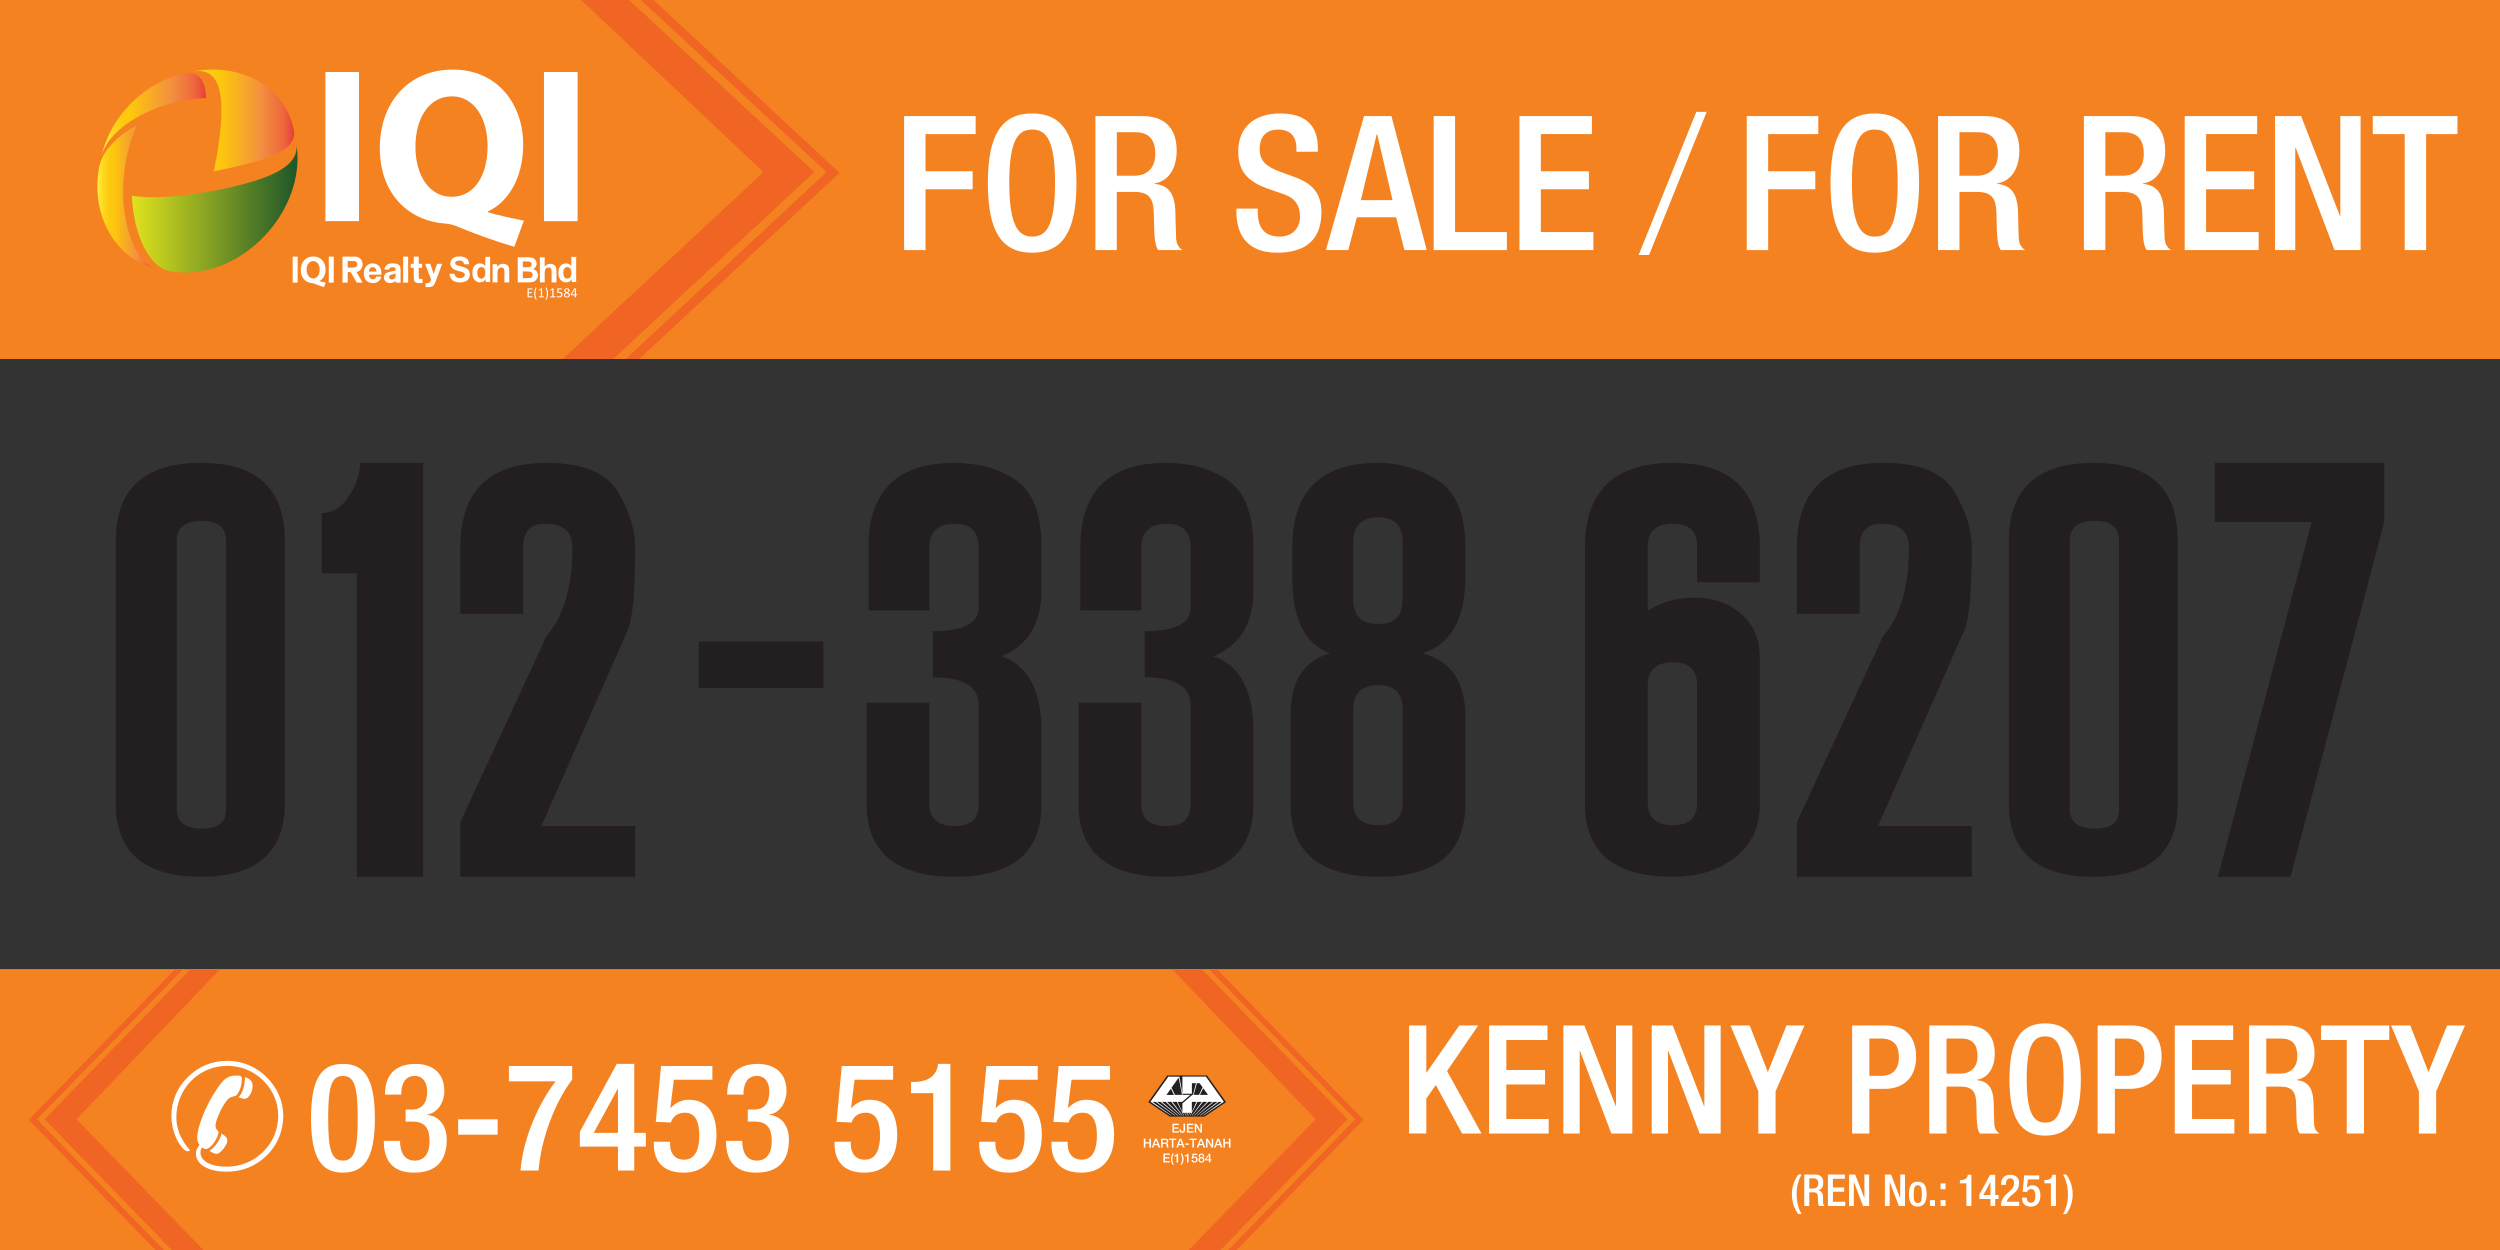 <?xml version="1.0" encoding="UTF-8"?>
<svg id="Layer_1" xmlns="http://www.w3.org/2000/svg" xmlns:xlink="http://www.w3.org/1999/xlink" viewBox="0 0 6912 3456">
  <rect x="0" y="0" width="6912" height="3456" fill="#333333" stroke="none"/>
  <defs>
    <style>
      .cls-1 {
        fill: #f06424;
      }

      .cls-2, .cls-3 {
        fill: #231f20;
      }

      .cls-4 {
        fill: url(#Orange_Yellow-3);
      }

      .cls-5, .cls-6 {
        fill: #fff;
      }

      .cls-6, .cls-3 {
        fill-rule: evenodd;
      }

      .cls-7, .cls-8 {
        fill: none;
      }

      .cls-9 {
        clip-path: url(#clippath-1);
      }

      .cls-10 {
        fill: #f58220;
      }

      .cls-11 {
        fill: url(#Orange_Yellow-2);
      }

      .cls-8 {
        stroke: #2aade3;
        stroke-miterlimit: 2.61;
        stroke-width: .02px;
      }

      .cls-12 {
        fill: url(#linear-gradient);
      }

      .cls-13 {
        clip-path: url(#clippath);
      }

      .cls-14 {
        fill: url(#Orange_Yellow);
      }
    </style>
    <clipPath id="clippath">
      <rect class="cls-7" x="79.61" y="2681.06" width="3887.03" height="810.38"/>
    </clipPath>
    <linearGradient id="Orange_Yellow" data-name="Orange, Yellow" x1="533.51" y1="332.95" x2="813.37" y2="332.95" gradientUnits="userSpaceOnUse">
      <stop offset="0" stop-color="#fff33b"/>
      <stop offset=".04" stop-color="#fee62d"/>
      <stop offset=".12" stop-color="#fdd51b"/>
      <stop offset=".2" stop-color="#fdca0f"/>
      <stop offset=".28" stop-color="#fdc70c"/>
      <stop offset=".67" stop-color="#f3903f"/>
      <stop offset=".89" stop-color="#ed683c"/>
      <stop offset="1" stop-color="#e93e3a"/>
    </linearGradient>
    <linearGradient id="Orange_Yellow-2" data-name="Orange, Yellow" x1="279.66" y1="318.33" x2="569.68" y2="318.33" xlink:href="#Orange_Yellow"/>
    <linearGradient id="Orange_Yellow-3" data-name="Orange, Yellow" x1="269.2" y1="543.81" x2="432.12" y2="543.81" xlink:href="#Orange_Yellow"/>
    <linearGradient id="linear-gradient" x1="364.59" y1="575.62" x2="822.48" y2="575.62" gradientUnits="userSpaceOnUse">
      <stop offset="0" stop-color="#e0e31c"/>
      <stop offset="1" stop-color="#1e562a"/>
    </linearGradient>
    <clipPath id="clippath-1">
      <rect class="cls-7" x="1375.75" y="-40.23" width="1035.96" height="1032.7"/>
    </clipPath>
  </defs>
  <g>
    <g>
      <path class="cls-2" d="M320.1,2220.65v-723.88c0-144.72,78.45-217.08,235.39-217.08s232.02,72.36,232.02,217.08v723.88c0,135.68-77.62,203.5-232.87,203.5s-234.54-67.83-234.54-203.5ZM624.93,2238.21v-743.04c0-36.69-22.31-55.06-66.9-55.06s-69.42,18.37-69.42,55.06v741.44c0,36.18,23.14,54.27,69.42,54.27s66.9-17.56,66.9-52.67Z"/>
      <path class="cls-2" d="M1170.15,2424.15h-183.74v-838.79h-96.52v-166.81c29.34,0,54.31-15.69,74.92-47.08,20.61-31.39,30.92-62,30.92-91.79h174.42v1144.47Z"/>
      <path class="cls-2" d="M1756.05,2424.15h-483.49v-150.83l237.93-513.97c47.96-55.34,71.97-137.27,71.97-245.81,0-43.63-25.13-65.44-75.36-65.44-40.65,0-60.97,21.81-60.97,65.44v183.56h-173.57v-183.56c0-155.89,79.87-233.85,239.63-233.85,98.77,0,164.11,26.74,196.02,80.22,31.88,53.48,47.85,104.68,47.85,153.63,0,121.84-6.78,197.93-20.32,228.26l-238.8,541.9h259.12v140.47Z"/>
      <path class="cls-2" d="M2396.06,1942.91h173.57v280.12c0,40.44,23.14,60.65,69.44,60.65s66.88-20.22,66.88-60.65v-273.74c0-51.08-42.35-76.62-127.01-76.62v-127.69c84.66,0,127.01-21.81,127.01-65.44v-166c0-43.63-22.31-65.44-66.88-65.44s-69.44,21.81-69.44,65.44v173.99h-168.49v-173.99c0-155.89,79.3-233.85,237.93-233.85,66.03,0,122.63,15.96,169.77,47.89,47.14,31.92,70.71,93.92,70.71,185.97v119.72c0,89.92-36.69,150.3-110.08,181.16,73.39,25.54,110.08,94.98,110.08,208.31v200.31c0,134.08-80.16,201.12-240.47,201.12s-243.02-67.04-243.02-201.12v-280.12Z"/>
      <path class="cls-2" d="M2981.93,1942.91h173.57v280.12c0,40.44,23.14,60.65,69.44,60.65s66.88-20.22,66.88-60.65v-273.74c0-51.08-42.35-76.62-127.01-76.62v-127.69c84.66,0,127.01-21.81,127.01-65.44v-166c0-43.63-22.31-65.44-66.88-65.44s-69.44,21.81-69.44,65.44v173.99h-168.49v-173.99c0-155.89,79.3-233.85,237.93-233.85,66.03,0,122.63,15.96,169.77,47.89,47.14,31.92,70.71,93.92,70.71,185.97v119.72c0,89.92-36.69,150.3-110.08,181.16,73.39,25.54,110.08,94.98,110.08,208.31v200.31c0,134.08-80.16,201.12-240.47,201.12s-243.02-67.04-243.02-201.12v-280.12Z"/>
      <path class="cls-2" d="M3677.04,1806.43c-69.44-25.54-104.15-95.5-104.15-209.89v-83c0-155.89,79.3-233.85,237.93-233.85,58.13,0,112.76,15.96,163.83,47.89,51.08,31.92,76.64,93.92,76.64,185.97v83c0,114.39-39.53,184.35-118.55,209.89,79.02,20.77,118.55,78.49,118.55,173.2v243.41c0,134.08-80.16,201.12-240.47,201.12s-243.02-67.04-243.02-201.12v-243.41c0-95.24,36.4-152.98,109.23-173.2ZM3877.71,1658.79v-162.02c0-44.14-22.31-66.23-66.88-66.23s-69.44,22.09-69.44,66.23v162.02c0,44.16,23.14,66.23,69.44,66.23s66.88-22.07,66.88-66.23ZM3877.71,2219.05v-258.58c0-44.16-22.31-66.25-66.88-66.25s-69.44,22.09-69.44,66.25v258.58c0,41.5,23.14,62.25,69.44,62.25s66.88-20.75,66.88-62.25Z"/>
    </g>
    <path class="cls-2" d="M2276.4,1902.07h-344.62v-128.48h344.62v128.48Z"/>
    <g>
      <path class="cls-2" d="M4865.6,1610.09h-173.59v-100.56c0-40.95-22.31-61.44-66.88-61.44s-69.44,20.49-69.44,61.44v179.58c36.12-24.47,79.59-36.71,130.41-36.71s93.41,14.9,127.85,44.69c34.43,29.8,51.65,70.51,51.65,122.1v403.84c0,63.34-22.88,112.68-68.6,148.05-45.72,35.39-103.02,53.07-171.88,53.07-162.02,0-243.02-67.04-243.02-201.12v-709.5c0-155.9,80.99-233.85,243.02-233.85s240.47,77.96,240.47,233.85v96.56ZM4692.01,2219.05v-325.62c0-41.5-22.31-62.25-66.88-62.25s-69.44,20.75-69.44,62.25v325.62c0,41.5,23.13,62.25,69.44,62.25s66.88-20.75,66.88-62.25Z"/>
      <path class="cls-2" d="M5451.48,2424.15h-483.49v-150.83l237.93-513.97c47.96-55.33,71.97-137.27,71.97-245.81,0-43.63-25.13-65.44-75.36-65.44-40.65,0-60.97,21.81-60.97,65.44v183.56h-173.57v-183.56c0-155.9,79.87-233.85,239.63-233.85,98.77,0,164.11,26.74,196.02,80.22,31.88,53.48,47.85,104.68,47.85,153.63,0,121.84-6.78,197.93-20.32,228.26l-238.8,541.9h259.12v140.47Z"/>
      <path class="cls-2" d="M5553.87,2220.65v-723.88c0-144.72,78.45-217.08,235.39-217.08s232.02,72.36,232.02,217.08v723.88c0,135.68-77.62,203.5-232.87,203.5s-234.54-67.83-234.54-203.5ZM5858.71,2238.2v-743.04c0-36.69-22.31-55.06-66.9-55.06s-69.42,18.37-69.42,55.06v741.44c0,36.18,23.13,54.27,69.42,54.27s66.9-17.56,66.9-52.67Z"/>
      <path class="cls-2" d="M6591.9,1443.3l-259.1,980.85h-200.69l259.12-980.85h-267.57v-163.62h468.24v163.62Z"/>
    </g>
  </g>
  <rect class="cls-10" x="-29.43" y="-40.23" width="6985.53" height="1032.7"/>
  <rect class="cls-10" x="-3.98" y="2679.43" width="6951.98" height="812.57"/>
  <g>
    <g>
      <g>
        <path class="cls-5" d="M3241.53,3106.81h17.69v3.72h-13.39v6.43h12.39v3.51h-12.39v7.19h13.63v3.72h-17.93v-24.57Z"/>
        <path class="cls-5" d="M3276.45,3123.46c0,4.27-1.03,8.5-8.09,8.5-5.2,0-7.33-3.41-7.33-7.88v-1.31h4.3v1.27c0,2.79.76,4.4,3.37,4.4,2.79,0,3.44-1.69,3.44-4.75v-16.89h4.3v16.65Z"/>
        <path class="cls-5" d="M3281.68,3106.81h17.69v3.72h-13.39v6.43h12.39v3.51h-12.39v7.19h13.63v3.72h-17.93v-24.57Z"/>
        <path class="cls-5" d="M3303.18,3106.81h4.54l11.22,18.1h.07v-18.1h4.09v24.57h-4.54l-11.18-18.06h-.1v18.06h-4.09v-24.57Z"/>
        <path class="cls-5" d="M3162.39,3148.1h4.3v9.77h11.18v-9.77h4.3v24.57h-4.3v-11.08h-11.18v11.08h-4.3v-24.57Z"/>
        <path class="cls-5" d="M3193.91,3148.1h4.58l9.46,24.57h-4.61l-2.31-6.5h-9.81l-2.31,6.5h-4.44l9.43-24.57ZM3192.4,3162.89h7.5l-3.68-10.56h-.1l-3.72,10.56Z"/>
        <path class="cls-5" d="M3210.29,3148.1h11.73c5.37,0,8.12,2.48,8.12,6.64,0,4.71-3.27,5.92-4.06,6.19v.07c1.48.21,3.65,1.31,3.65,5.2,0,2.86.41,5.47,1.34,6.47h-4.61c-.65-1.07-.65-2.41-.65-3.61,0-4.51-.93-6.5-4.89-6.5h-6.33v10.12h-4.3v-24.57ZM3214.59,3159.28h7.05c2.72,0,4.2-1.34,4.2-3.92,0-3.13-2.03-3.75-4.27-3.75h-6.98v7.67Z"/>
        <path class="cls-5" d="M3232.17,3148.1h19.89v3.72h-7.81v20.85h-4.3v-20.85h-7.78v-3.72Z"/>
        <path class="cls-5" d="M3261.48,3148.1h4.58l9.46,24.57h-4.61l-2.31-6.5h-9.81l-2.31,6.5h-4.44l9.43-24.57ZM3259.97,3162.89h7.5l-3.68-10.56h-.1l-3.72,10.56Z"/>
        <path class="cls-5" d="M3276.93,3161.45h10.01v3.72h-10.01v-3.72Z"/>
        <path class="cls-5" d="M3288.9,3148.1h19.89v3.72h-7.81v20.85h-4.3v-20.85h-7.78v-3.72Z"/>
        <path class="cls-5" d="M3318.21,3148.1h4.58l9.46,24.57h-4.61l-2.31-6.5h-9.81l-2.31,6.5h-4.44l9.43-24.57ZM3316.7,3162.89h7.5l-3.68-10.56h-.1l-3.72,10.56Z"/>
        <path class="cls-5" d="M3334.42,3148.1h4.54l11.22,18.1h.07v-18.1h4.09v24.57h-4.54l-11.18-18.06h-.1v18.06h-4.09v-24.57Z"/>
        <path class="cls-5" d="M3366,3148.1h4.58l9.46,24.57h-4.61l-2.31-6.5h-9.81l-2.31,6.5h-4.44l9.43-24.57ZM3364.49,3162.89h7.5l-3.68-10.56h-.1l-3.72,10.56Z"/>
        <path class="cls-5" d="M3382.28,3148.1h4.3v9.77h11.18v-9.77h4.3v24.57h-4.3v-11.08h-11.18v11.08h-4.3v-24.57Z"/>
        <path class="cls-5" d="M3216.63,3189.38h17.69v3.72h-13.39v6.43h12.39v3.51h-12.39v7.19h13.63v3.72h-17.93v-24.57Z"/>
        <path class="cls-5" d="M3242.33,3220.52c-2.75-4.37-4.95-9.29-4.95-15.86,0-5.54,1.82-11.05,4.95-15.86h3.2c-2.75,4.92-4.23,10.12-4.23,15.86s1.34,10.98,4.23,15.86h-3.2Z"/>
        <path class="cls-5" d="M3247.08,3193.86c3.3.03,6.43-1.1,7.02-3.99h3.2v24.09h-4.3v-17h-5.92v-3.1Z"/>
        <path class="cls-5" d="M3267.31,3188.8c2.75,4.4,4.95,9.32,4.95,15.9,0,5.54-1.82,11.04-4.95,15.83h-3.2c2.75-4.89,4.23-10.08,4.23-15.83s-1.34-10.98-4.23-15.9h3.2Z"/>
        <path class="cls-5" d="M3275.78,3193.86c3.3.03,6.43-1.1,7.02-3.99h3.2v24.09h-4.3v-17h-5.92v-3.1Z"/>
        <path class="cls-5" d="M3297.31,3189.87h12.46v3.51h-9.53l-1.24,6.12.07.07c1.07-1.17,2.82-1.82,4.44-1.82,4.78,0,7.54,3.44,7.54,8.05,0,3.85-2.41,8.64-8.33,8.64-4.65,0-8.26-2.51-8.43-7.33h3.92c.24,2.58,1.89,4.06,4.44,4.06,3.34,0,4.47-2.37,4.47-5.3,0-2.65-1.41-5.02-4.58-5.02-1.65,0-3.27.52-3.89,2.2h-3.92l2.58-13.18Z"/>
        <path class="cls-5" d="M3313.28,3206.86c0-3.03,1.72-5.2,4.4-5.88v-.07c-2.17-.83-3.41-2.62-3.41-4.96,0-4.09,2.72-6.57,7.5-6.57s7.5,2.48,7.5,6.57c0,2.34-1.24,4.13-3.41,4.96v.07c2.68.69,4.4,2.86,4.4,5.88,0,4.71-3.61,7.57-8.5,7.57s-8.5-2.86-8.5-7.57ZM3326.35,3206.86c0-2.65-1.96-4.23-4.58-4.23s-4.58,1.58-4.58,4.23c0,2.82,1.96,4.47,4.58,4.47s4.58-1.65,4.58-4.47ZM3317.99,3196.16c0,2.27,1.62,3.54,3.78,3.54s3.79-1.27,3.79-3.54-1.69-3.68-3.79-3.68-3.78,1.31-3.78,3.68Z"/>
        <path class="cls-5" d="M3349.3,3208.24h-3.1v5.71h-3.72v-5.71h-10.32v-3.89l10.32-14.49h3.72v15.28h3.1v3.1ZM3335.19,3205.14h7.29v-10.6h-.07l-7.23,10.6Z"/>
      </g>
      <polygon class="cls-8" points="3231.49 2977.98 3332.84 2977.98 3381.27 3045.84 3381.27 3045.84 3326.6 3082.73 3237.73 3082.73 3183.16 3045.9 3183.16 3045.66 3231.49 2977.98"/>
      <polygon class="cls-3" points="3227.18 2973.53 3337.12 2973.53 3389.72 3047.16 3330.35 3087.16 3233.95 3087.16 3174.77 3046.99 3227.18 2973.53"/>
      <path class="cls-6" d="M3269.65,3027.17h21.05l-22.14,19.2h-12.54l13.04,28.03v-23.57l5.16-4.46,22.14-19.2h2.03l8.22-32.4h-11.26v29.23h-26.24c.02-15.34.02-32.01.02-47.33h64.99l49.66,69.55-19.87,13.33-36.25,24.44h-1.79l52.63-37.62h-8.57l-50.97,37.62h-2.05l49.22-37.62h-10.42l-45.34,37.62h-1.59l43.4-37.62h-11.32l-37.62,37.62h-1.44l35.72-37.62h-11.63l-28.94,37.62h-1.29l26.9-37.62h-11.79l-19,37.62h-1.3l3.65-7.4h-5l-2.12,7.4h-1.02l1.36-7.4h-4.44v7.4h-1.66v-7.4h-4.58l1.98,7.4h-1.19l-2.4-7.4h-4.87l3.69,7.4h-1.26l-18.92-37.62h-12.21l28.4,37.62h-1.47l-30.31-37.62h-11.54l38.19,37.62h-1.66l-40.4-37.62h-10.37l44.98,37.62h-1.87l-46.95-37.62h-9.55l50.06,37.62h-1.97l-52-37.62h-8.81l52.42,37.62h-1.91l-15.47-10.42-40.52-27.53,49.51-69.36h30.66l8.79,50.5ZM3268.06,3027.17l-9.23-47.79-19.88,28.06,9.83,19.73h19.29ZM3237.23,3009.99l-12.2,17.19h20.82l-8.62-17.19ZM3295.16,3074.67l12.63-28.3h-12.5l-.14,28.3ZM3309.15,2994.78l-8.74,32.4h14.53l9.93-21.02-8.12-11.37h-7.61ZM3326.73,3008.82l-9.23,18.36h22.47l-13.24-18.36Z"/>
    </g>
    <g>
      <g>
        <path class="cls-5" d="M948.18,2941.46c56.63,0,88.28,35.81,88.28,150.33s-31.65,150.33-88.28,150.33-88.28-35.81-88.28-150.33,31.65-150.33,88.28-150.33ZM948.18,3208.8c32.48,0,40.81-31.23,40.81-117.02s-8.33-117.02-40.81-117.02-40.81,31.23-40.81,117.02,8.33,117.02,40.81,117.02Z"/>
        <path class="cls-5" d="M1106,3154.25c0,25.82,8.33,54.55,40.39,54.55,29.57,0,41.23-23.74,41.23-52.89,0-36.23-12.08-54.97-47.89-54.97h-18.32v-33.31h17.07c31.65,0,42.48-21.65,42.48-50.39,0-21.24-9.58-42.48-34.15-42.48-29.15,0-37.48,24.99-37.48,51.64h-44.97c0-54.97,28.73-84.95,84.95-84.95,35.4,0,79.12,16.24,79.12,75.37,0,30.4-17.91,59.96-47.06,64.55v1.25c30.4,2.5,53.72,27.07,53.72,68.29,0,58.3-29.15,91.2-89.95,91.2-53.3,0-84.12-26.24-84.12-87.87h44.97Z"/>
        <path class="cls-5" d="M1266.74,3094.7h109.1v42.48h-109.1v-42.48Z"/>
        <path class="cls-5" d="M1407.07,2947.29h174.9v37.48c-46.22,60.38-86.2,162.82-92.86,251.52h-49.97c6.66-87.87,49.97-186.14,97.03-246.53h-129.09v-42.48Z"/>
        <path class="cls-5" d="M1603.21,3129.27l102.02-187.81h48.31v190.72h32.06v37.89h-32.06v66.21h-44.97v-66.21h-105.36v-40.81ZM1708.56,3010.58h-.83l-66.21,121.6h67.04v-121.6Z"/>
        <path class="cls-5" d="M1807.67,3156.75h44.97v7.91c0,22.07,12.08,41.64,38.73,41.64,32.9,0,42.06-32.48,42.06-67.04s-9.16-62.88-39.56-62.88c-19.99,0-34.56,10.83-38.73,27.07l-42.06-1.67,14.57-154.5h142v37.9h-106.61l-9.58,77.46.83.83c12.49-14.16,30.4-22.9,49.56-22.9,61.63,0,77.04,52.05,77.04,97.44,0,59.13-27.07,104.11-90.78,104.11-52.47,0-82.45-27.07-82.45-79.12v-6.25Z"/>
        <path class="cls-5" d="M2052.11,3154.25c0,25.82,8.33,54.55,40.39,54.55,29.57,0,41.23-23.74,41.23-52.89,0-36.23-12.08-54.97-47.89-54.97h-18.32v-33.31h17.07c31.65,0,42.48-21.65,42.48-50.39,0-21.24-9.58-42.48-34.15-42.48-29.15,0-37.48,24.99-37.48,51.64h-44.97c0-54.97,28.73-84.95,84.95-84.95,35.4,0,79.12,16.24,79.12,75.37,0,30.4-17.91,59.96-47.06,64.55v1.25c30.4,2.5,53.72,27.07,53.72,68.29,0,58.3-29.15,91.2-89.95,91.2-53.3,0-84.12-26.24-84.12-87.87h44.97Z"/>
        <path class="cls-5" d="M2307.37,3156.75h44.97v7.91c0,22.07,12.08,41.64,38.73,41.64,32.9,0,42.06-32.48,42.06-67.04s-9.16-62.88-39.56-62.88c-19.99,0-34.56,10.83-38.73,27.07l-42.06-1.67,14.58-154.5h142v37.9h-106.61l-9.58,77.46.83.83c12.49-14.16,30.4-22.9,49.55-22.9,61.63,0,77.04,52.05,77.04,97.44,0,59.13-27.07,104.11-90.78,104.11-52.47,0-82.45-27.07-82.45-79.12v-6.25Z"/>
        <path class="cls-5" d="M2580.13,3236.29v-214.04h-61.21v-30.82h4.58c28.32,0,61.21-6.66,69.54-44.14v-5.83h34.56v294.83h-47.47Z"/>
        <path class="cls-5" d="M2707.14,3156.75h44.97v7.91c0,22.07,12.08,41.64,38.73,41.64,32.9,0,42.06-32.48,42.06-67.04s-9.16-62.88-39.56-62.88c-19.99,0-34.56,10.83-38.73,27.07l-42.06-1.67,14.58-154.5h142v37.9h-106.61l-9.58,77.46.83.83c12.49-14.16,30.4-22.9,49.55-22.9,61.63,0,77.04,52.05,77.04,97.44,0,59.13-27.07,104.11-90.78,104.11-52.47,0-82.45-27.07-82.45-79.12v-6.25Z"/>
        <path class="cls-5" d="M2907.02,3156.75h44.97v7.91c0,22.07,12.08,41.64,38.73,41.64,32.9,0,42.06-32.48,42.06-67.04s-9.16-62.88-39.56-62.88c-19.99,0-34.56,10.83-38.73,27.07l-42.06-1.67,14.58-154.5h142v37.9h-106.61l-9.58,77.46.83.83c12.49-14.16,30.4-22.9,49.55-22.9,61.63,0,77.04,52.05,77.04,97.44,0,59.13-27.07,104.11-90.78,104.11-52.47,0-82.45-27.07-82.45-79.12v-6.25Z"/>
      </g>
      <path class="cls-5" d="M519.27,3183.06c-3.56-.3-6.89-1.95-10.21-4.52-3.24-2.73-7.1-7.26-11.84-13.96-7.23-10.52-12.94-23.16-17.12-37.26-4.17-14.13-6.26-28.55-6.26-42.83,0-20.13,3.88-39.24,11.61-57.42,7.72-18.29,19.24-34.81,34.38-49.56,14.62-14.59,30.97-25.55,49.44-33.17,18.57-7.5,38.13-11.32,58.93-11.32s40.2,3.82,58.9,11.59c18.52,7.7,35.2,18.79,49.97,33.21,14.69,14.61,26.21,31.2,34.11,49.71,7.97,18.39,12.02,37.77,12.02,57.98s-4.05,40.73-11.87,59.47c-7.71,18.47-18.99,35.12-33.94,49.73-14.6,14.59-31.4,25.67-50.21,33.42-18.99,7.58-38.91,11.38-59.85,11.38-25.92,0-46.61-4.66-62.37-13.83-15.49-9.19-23.31-21.58-23.31-36.57,0-4.22.89-8.25,2.38-11.95,1.8-3.93,4.48-7.7,7.82-11.46-2.09-2.69-3.83-5.75-4.97-8.78-1.05-3.26-1.62-6.84-1.62-10.45,0-15.07,5.13-35.67,15.4-61.8,10.32-26.16,23.96-51.77,40.91-76.69,8.97-13.23,17.02-22.4,24.32-27,7.27-5.02,16.29-7.29,26.89-7.29h4.13c4.64,0,7.68.57,9.22,2.18,1.51,1.36,2.43,4.16,2.43,8.35,0,8.96-1.58,17.65-4.43,25.76-2.96,8.25-6.97,14.82-11.95,19.84-7.2,1.3-12.76,3.09-16.63,5.16-3.79,2.22-7.35,5.6-10.3,9.93-8.33,11.5-15.3,24.31-20.92,37.95-5.72,13.65-8.51,23.43-8.51,29.2,0,3.04.66,5.81,1.74,8.14,1.05,2.58,2.9,4.89,5.19,6.87l1.74,4.3c-3.33,12.39-8.64,22.86-15.97,32.1-7.62,9.09-14,13.46-19.31,13.46-1.74-.11-3.41-.32-5-1.28-1.74-.71-3.47-1.91-5.31-3.44-1.83,2.16-2.83,4.6-3.57,6.72-.75,2.22-1.04,4.81-1.04,7.66,0,11.59,6.45,21.1,19.56,28.28,13.11,7.2,30.64,10.77,52.72,10.77,19.37,0,37.62-3.57,55.15-10.73,17.36-7.03,32.67-17.13,46.03-30.65,13.75-13.46,24-28.66,30.9-45.49,7.01-16.94,10.51-35.31,10.51-55.17,0-17.74-3.58-35.01-10.89-51.87-7.34-16.79-17.64-31.66-31-44.88-13.38-12.93-28.65-22.88-45.44-29.73-16.8-6.78-34.61-10.16-53.21-10.16s-36.91,3.42-53.64,10.27c-16.75,6.95-32.02,16.92-45.37,30.08-13.54,13.65-23.92,29.12-31.15,46.58-7.23,17.36-10.85,35.71-10.85,55.21,0,15.95,3.06,31.49,9.09,46.16,5.89,14.8,15,29.22,27.31,43.67l.88,2.01-.88,1.49c-1.17.19-2.76.42-4.74.67M612.72,3133.89c6.26,4.33,10.52,7.68,12.65,10.2,2.2,2.65,3.26,5.46,3.26,8.4,0,6.61-3.72,14.67-11.15,24.08-7.42,8.96-13.82,13.6-19.24,13.6-2.17,0-4.85-.65-7.59-1.87-2.98-1.17-6.77-3.38-11.57-6.27,8.59-6.03,15.52-12.87,21-21.1,5.57-7.89,9.74-17,12.65-27.04ZM677.52,2978.31c6.95,1.95,12.09,4.81,15.69,8.9,3.51,3.88,5.21,8.88,5.21,14.7,0,9.15-2.37,17.59-7.18,24.9-4.58,7.5-9.64,11.27-15.31,11.27-1.81,0-4.05-.5-6.77-1.13-2.63-.74-5.88-1.79-9.68-3.09,5.56-5.98,9.68-13.39,12.84-22.71,3.01-9.2,4.59-20.07,5.19-32.85Z"/>
    </g>
  </g>
  <g>
    <g>
      <path class="cls-5" d="M4829.47,320.9h197.74v49.82h-138.57v102.76h130.27v49.82h-130.27v168.16h-59.17v-370.56Z"/>
      <path class="cls-5" d="M5060.94,506.19c0-132.34,37.37-192.55,122.48-192.55s122.48,60.2,122.48,192.55-37.37,192.55-122.48,192.55-122.48-60.2-122.48-192.55ZM5246.75,504.63c0-124.56-28.03-146.36-63.32-146.36s-63.32,21.8-63.32,146.36,28.03,149.47,63.32,149.47,63.32-21.8,63.32-149.47Z"/>
      <path class="cls-5" d="M5358.33,320.9h130.79c51.9,0,93.94,25.95,93.94,95.5,0,47.75-21.28,84.6-61.76,90.82v1.04c36.85,3.63,56.05,23.87,58.13,75.77.52,23.87,1.04,52.94,2.08,75.25,1.04,18.17,9.86,26.99,17.65,32.18h-66.95c-5.71-6.75-8.3-18.17-9.86-32.7-2.08-22.32-1.56-43.08-2.59-70.06-1.04-40.48-13.49-58.13-53.98-58.13h-48.27v160.89h-59.17v-370.56ZM5464.72,485.95c37.89,0,59.17-22.84,59.17-60.2,0-39.44-17.13-60.2-56.05-60.2h-50.34v120.41h47.23Z"/>
      <path class="cls-5" d="M5761.58,320.9h130.79c51.9,0,93.94,25.95,93.94,95.5,0,47.75-21.28,84.6-61.76,90.82v1.04c36.85,3.63,56.05,23.87,58.13,75.77.52,23.87,1.04,52.94,2.08,75.25,1.04,18.17,9.86,26.99,17.65,32.18h-66.95c-5.71-6.75-8.3-18.17-9.86-32.7-2.08-22.32-1.56-43.08-2.59-70.06-1.04-40.48-13.49-58.13-53.98-58.13h-48.27v160.89h-59.17v-370.56ZM5867.97,485.95c37.89,0,59.17-22.84,59.17-60.2,0-39.44-17.13-60.2-56.05-60.2h-50.34v120.41h47.23Z"/>
      <path class="cls-5" d="M6040.27,320.9h200.33v49.82h-141.17v102.76h132.86v49.82h-132.86v118.33h145.32v49.82h-204.48v-370.56Z"/>
      <path class="cls-5" d="M6289.9,320.9h72.14l107.43,276.11h1.04v-276.11h56.05v370.56h-72.14l-107.43-283.37h-1.04v283.37h-56.05v-370.56Z"/>
      <path class="cls-5" d="M6648.52,370.73h-88.23v-49.82h234.07v49.82h-86.67v320.74h-59.17v-320.74Z"/>
    </g>
    <g>
      <path class="cls-5" d="M2499.74,320.9h197.74v49.82h-138.57v102.76h130.27v49.82h-130.27v168.16h-59.17v-370.56Z"/>
      <path class="cls-5" d="M2731.21,506.19c0-132.34,37.37-192.55,122.48-192.55s122.48,60.2,122.48,192.55-37.37,192.55-122.48,192.55-122.48-60.2-122.48-192.55ZM2917.01,504.63c0-124.56-28.03-146.36-63.32-146.36s-63.32,21.8-63.32,146.36,28.03,149.47,63.32,149.47,63.32-21.8,63.32-149.47Z"/>
      <path class="cls-5" d="M3028.59,320.9h130.79c51.9,0,93.94,25.95,93.94,95.5,0,47.75-21.28,84.6-61.76,90.82v1.04c36.85,3.63,56.05,23.87,58.13,75.77.52,23.87,1.04,52.94,2.08,75.25,1.04,18.17,9.86,26.99,17.65,32.18h-66.95c-5.71-6.75-8.3-18.17-9.86-32.7-2.08-22.32-1.56-43.08-2.6-70.06-1.04-40.48-13.49-58.13-53.98-58.13h-48.27v160.89h-59.17v-370.56ZM3134.99,485.95c37.89,0,59.17-22.84,59.17-60.2,0-39.44-17.13-60.2-56.05-60.2h-50.34v120.41h47.23Z"/>
      <path class="cls-5" d="M3477.51,576.77v9.34c0,45.15,19.72,67.99,60.72,67.99,37.37,0,56.05-26.47,56.05-53.98,0-38.92-19.72-56.05-52.94-65.91l-40.48-14.01c-53.98-20.76-77.33-48.79-77.33-101.72,0-67.47,45.67-104.84,115.22-104.84,94.98,0,104.84,59.17,104.84,97.57v8.3h-59.17v-7.79c0-33.74-15.05-53.46-51.9-53.46-25.43,0-49.82,14.01-49.82,53.46,0,31.66,16.09,47.75,55.53,62.8l39.96,14.53c52.42,18.68,75.25,47.23,75.25,98.09,0,78.89-47.75,111.58-122.48,111.58-91.86,0-112.62-61.24-112.62-113.14v-8.82h59.17Z"/>
      <path class="cls-5" d="M3771.26,320.9h75.77l97.57,370.56h-61.76l-22.84-90.82h-108.47l-23.87,90.82h-61.76l105.36-370.56ZM3850.15,553.41l-42.56-182.69h-1.04l-44.12,182.69h87.71Z"/>
      <path class="cls-5" d="M3963.81,320.9h59.17v320.74h143.24v49.82h-202.41v-370.56Z"/>
      <path class="cls-5" d="M4200.98,320.9h200.33v49.82h-141.17v102.76h132.86v49.82h-132.86v118.33h145.32v49.82h-204.48v-370.56Z"/>
    </g>
    <polygon class="cls-5" points="4559.32 705.01 4530.56 705.01 4689.88 309.32 4718.65 309.32 4559.32 705.01"/>
  </g>
  <g class="cls-13">
    <g>
      <polygon class="cls-1" points="3319.73 3512.35 3233.41 3511.26 3637.64 3094.46 3239.83 2678.83 3319.73 2676.57 3725.91 3094.46 3319.73 3512.35"/>
      <polygon class="cls-1" points="3363.38 3513.77 3342.55 3511.26 3746.78 3094.46 3342.55 2679.21 3363.38 2677.99 3769.57 3095.88 3363.38 3513.77"/>
      <polygon class="cls-1" points="529.45 3512.35 615.77 3511.26 211.54 3094.46 609.35 2678.83 529.45 2676.57 123.26 3094.46 529.45 3512.35"/>
      <polygon class="cls-1" points="485.8 3513.77 506.63 3511.26 102.4 3094.46 506.63 2679.21 485.8 2677.99 79.61 3095.88 485.8 3513.77"/>
    </g>
  </g>
  <g>
    <g>
      <path class="cls-14" d="M812.47,359.75c-1.23-6.01-2.57-11.83-4.22-17.46-1.62-5.61-3.47-11.02-5.49-16.24-4.06-10.42-8.78-20.17-14.15-29.18-5.39-9.04-11.32-17.4-17.74-25.1-6.4-7.68-13.31-14.82-20.58-21.28-7.25-6.5-14.86-12.42-22.81-17.79-7.9-5.29-16.12-10.12-24.53-14.35-8.49-4.22-17.17-7.97-26.02-11.15-8.88-3.2-18-5.88-27.14-8-9.26-2.19-18.61-3.83-28.09-4.95-9.47-1.14-19.05-1.79-28.82-1.88-9.68-.1-19.52.29-29.39,1.22-9.87.95-19.83,2.37-29.97,4.31,12.83-2.42,23.62-2.12,32.88.6,9.29,2.72,17.16,7.9,23.58,15.4,3.24,3.72,6.13,8.18,8.73,13.31,2.6,5.13,4.82,10.97,6.76,17.6,1.86,6.6,3.43,14.05,4.59,22.43,1.13,8.37,1.83,17.69,2.14,28.01.12,5.16.2,10.61.09,16.37-.06,5.7-.25,11.74-.59,18.04-.36,6.29-.84,12.9-1.4,19.81-.61,6.91-1.36,14.11-2.22,21.61-.87,7.54-1.86,15.36-3.02,23.48-1.15,8.07-2.4,16.43-3.88,25.09-1.43,8.62-3.01,17.45-4.67,26.48-1.69,9.02-3.53,18.19-5.5,27.42,8.52-1.6,17.02-3.31,25.45-5.05,8.41-1.76,16.76-3.6,24.93-5.43,8.22-1.78,16.27-3.67,24.11-5.55,7.82-1.88,15.5-3.84,22.91-5.8,7.39-1.98,14.53-3.95,21.35-6,6.86-2.05,13.36-4.09,19.56-6.21,6.17-2.07,12.05-4.23,17.61-6.43,5.5-2.18,10.68-4.42,15.51-6.69,9.64-4.58,18-9.36,24.88-14.35,6.88-5,12.41-10.29,16.55-15.78,4.1-5.54,6.91-11.3,8.4-17.4,1.42-6.09,1.49-12.48.22-19.1Z"/>
      <path class="cls-11" d="M569.68,271.19c-.22-7.11-.84-13.7-1.73-19.61-.95-5.9-2.15-11.28-3.7-15.94-3.03-9.39-7.24-16.81-12.67-22.15-5.36-5.33-11.88-8.89-19.65-10.44-7.75-1.53-16.82-1.2-27.33,1.37-9.52,2.38-18.79,5.17-27.81,8.38-9.04,3.21-17.84,6.83-26.36,10.83-8.56,4-16.85,8.38-24.93,13.06-8.02,4.71-15.84,9.82-23.41,15.2-7.53,5.41-14.79,11.15-21.81,17.17-7.03,6.01-13.76,12.36-20.21,18.97-6.42,6.6-12.61,13.5-18.5,20.64-5.84,7.15-11.38,14.62-16.63,22.32-5.22,7.65-10.1,15.6-14.65,23.73-4.54,8.17-8.71,16.63-12.52,25.24-3.81,8.66-7.25,17.55-10.3,26.63-2.98,9.08-5.62,18.46-7.85,27.89,1.4-5.96,3.36-11.84,5.85-17.66,2.5-5.84,5.49-11.59,8.98-17.22,3.54-5.67,7.63-11.28,12.22-16.84,4.58-5.58,9.75-11.14,15.39-16.57,5.66-5.45,11.9-10.93,18.78-16.28,6.79-5.36,14.24-10.68,22.25-15.85,8.07-5.19,16.75-10.25,26.03-15.2,9.31-4.89,19.26-9.62,29.78-14.14,5.27-2.25,10.73-4.38,16.32-6.49,5.57-2.06,11.33-4.09,17.21-5.98,5.87-1.92,11.89-3.74,18.06-5.46,6.14-1.7,12.41-3.29,18.79-4.79,6.38-1.47,12.88-2.8,19.49-3.99,6.61-1.25,13.26-2.33,19.98-3.19,6.78-.94,13.57-1.71,20.41-2.31,6.84-.59,13.66-1.07,20.5-1.36Z"/>
      <path class="cls-4" d="M432.12,742.01c-6.95-1.61-13.75-4.74-20.27-9.15-6.52-4.5-12.68-10.24-18.57-17.2-5.9-6.93-11.41-15.08-16.52-24.21-5.14-9.11-9.87-19.3-14.13-30.39-2.1-5.48-4.09-11.26-5.94-17.17-1.87-5.96-3.57-12.06-5.11-18.39-1.59-6.34-2.99-12.8-4.24-19.44-1.28-6.6-2.38-13.34-3.3-20.26-.89-6.87-1.65-13.84-2.25-20.92-.59-7.07-.98-14.22-1.22-21.36-.26-7.2-.26-14.44-.18-21.67.13-7.22.44-14.47.91-21.65.47-7.22,1.08-14.39,1.93-21.48.74-7.15,1.72-14.15,2.83-21.17,1.12-6.93,2.41-13.86,3.77-20.62,1.44-6.77,2.98-13.44,4.6-19.94,1.67-6.53,3.49-12.92,5.35-19.19,1.89-6.27,3.9-12.36,5.98-18.3,2.07-5.95,4.23-11.73,6.5-17.37,2.25-5.65,4.56-11.12,6.96-16.5-7.91,4.36-15.47,8.85-22.52,13.43-7.06,4.6-13.64,9.27-19.72,13.96-6.02,4.7-11.72,9.49-16.91,14.35-5.17,4.8-9.92,9.68-14.22,14.59-4.3,4.92-8.2,9.84-11.69,14.82-3.49,5.05-6.58,10.1-9.25,15.24-2.66,5.08-4.89,10.28-6.76,15.62-1.87,5.31-3.32,10.72-4.29,16.26-1.82,10.06-3.09,20.06-3.81,29.91-.75,9.9-.99,19.65-.75,29.33.26,9.67,1.07,19.22,2.29,28.69,1.26,9.45,3.02,18.76,5.25,27.89,2.23,9.2,4.95,18.18,8.19,26.99,3.25,8.81,6.96,17.4,11.17,25.82,4.23,8.36,8.97,16.5,14.24,24.34,5.26,7.87,11.05,15.4,17.37,22.64,6.31,7.17,13.2,14,20.67,20.39,7.45,6.42,15.5,12.31,24.15,17.67,8.65,5.4,17.95,10.21,27.92,14.39,9.93,4.15,20.56,7.49,31.58,10.07Z"/>
      <path class="cls-12" d="M364.59,540.99c.32,6.68.76,13.33,1.31,19.91.56,6.54,1.31,13.07,2.15,19.49.86,6.46,1.88,12.79,3.01,19.03,1.09,6.21,2.4,12.33,3.81,18.35,1.44,6,2.95,11.88,4.64,17.6,1.68,5.68,3.44,11.25,5.36,16.65,3.77,10.78,8.03,20.91,12.67,30.19,4.66,9.34,9.64,17.84,15.01,25.45,5.33,7.58,10.99,14.31,16.98,20.09,5.95,5.73,12.18,10.48,18.75,14.17,6.53,3.62,13.42,6.23,20.61,7.56,6.53,1.25,13.13,2.16,19.86,2.87,6.71.68,13.53,1.07,20.43,1.17,6.89.11,13.86-.1,20.96-.58,7.07-.49,14.21-1.3,21.41-2.39,7.25-1.14,14.51-2.52,21.79-4.26,7.31-1.82,14.7-3.86,22.06-6.29,7.38-2.39,14.74-5.16,22.14-8.23,7.38-3.08,14.71-6.52,22.05-10.3,7.32-3.68,14.62-7.79,21.79-12.24,7.17-4.37,14.27-9.13,21.26-14.2,6.98-5.06,13.82-10.41,20.5-16.07,6.68-5.64,13.21-11.58,19.49-17.8,6.32-6.18,12.4-12.63,18.23-19.26,5.84-6.68,11.41-13.56,16.71-20.61,5.28-7.02,10.31-14.24,14.99-21.61,4.68-7.3,9.08-14.77,13.15-22.32,4.07-7.6,7.76-15.15,11.16-22.87,3.39-7.69,6.47-15.37,9.21-23.09,2.64-7.71,5.05-15.42,7.07-23.1,2.01-7.68,3.72-15.33,5.07-22.93,1.34-7.65,2.38-15.19,3.1-22.63.72-7.5,1.06-14.87,1.17-22.17.06-7.3-.12-14.53-.71-21.64-.51-7.13-1.31-14.2-2.42-21.24,1.38,8.92.87,17.23-1.44,25.1-2.31,7.93-6.42,15.45-12.41,22.6-5.91,7.08-13.78,13.91-23.46,20.35-4.82,3.22-10.16,6.34-15.88,9.42-5.83,3.1-12.06,6.08-18.74,8.98-6.71,2.93-13.89,5.79-21.46,8.53-7.61,2.77-15.58,5.44-23.95,8.06-8.4,2.62-17.14,5.15-26.27,7.57-8.98,2.45-18.36,4.8-27.89,7.07-9.55,2.26-19.28,4.42-29.1,6.49-9.8,2.01-19.68,3.96-29.53,5.78-9.86,1.82-19.65,3.51-29.29,5.03-9.67,1.55-19.23,2.94-28.51,4.23-9.32,1.24-18.36,2.36-27.16,3.31-8.79.98-17.34,1.8-25.54,2.48-8.18.69-16.09,1.23-23.66,1.62-7.57.4-14.83.64-21.74.82-6.9.12-13.53.12-19.8,0-6.3-.12-12.3-.33-17.94-.7-11.32-.71-21.59-1.82-31.01-3.43Z"/>
    </g>
    <g>
      <path class="cls-5" d="M992.65,199.06v412.28h-92.97V199.06h92.97Z"/>
      <path class="cls-5" d="M1422.06,682.33c-58.72-17.16-107.68-35.5-163.34-58.13-9.16-3.66-18.94-5.52-28.12-6.12-93.58-6.11-180.46-74.61-180.46-209.21,0-124.15,78.28-216.53,201.85-216.53s194.53,95.44,194.53,207.98c0,93.59-43.45,159.66-97.25,184.13v2.42c31.19,9.19,66.66,16.55,99.1,23.27l-26.31,72.19ZM1248.93,544.07c63.02,0,99.1-59.33,99.1-140.09,0-75.21-35.48-137.6-99.1-137.6s-100.32,61.75-100.32,139.45,37.32,138.24,99.72,138.24h.6Z"/>
      <path class="cls-5" d="M1596.97,199.06v412.28h-93V199.06h93Z"/>
    </g>
    <g>
      <g>
        <g>
          <path class="cls-5" d="M1242.64,757h13.64c.83,4.58,2.5,6.62,5.01,8.77,2.5,2.14,5.89,3.22,10.15,3.22,4.52,0,7.93-.95,10.22-2.85,2.29-1.92,3.43-4.15,3.43-6.71,0-1.65-.48-3.05-1.44-4.19-.97-1.16-2.65-2.17-5.05-3.02-1.64-.56-5.38-1.58-11.22-3.03-7.52-1.87-12.8-4.16-15.83-6.88-4.27-3.82-6.41-8.48-6.41-13.98,0-3.54,1-6.84,3.01-9.93,2-3.07,4.9-5.42,8.67-7.03,3.78-1.61,8.33-2.42,13.67-2.42,8.72,0,15.28,1.91,19.68,5.73,4.41,3.82,6.73,9.55,6.95,15.93h-14.02c-.61-3.57-1.9-6.14-3.87-7.71-1.99-1.56-4.93-2.34-8.89-2.34s-7.26.84-9.57,2.51c-1.48,1.07-2.22,2.51-2.22,4.31,0,1.65.69,3.05,2.08,4.23,1.77,1.49,6.07,3.03,12.9,4.64,6.81,1.61,11.87,3.27,15.13,5,3.27,1.73,5.83,4.08,7.68,7.06,1.83,2.98,2.76,6.68,2.76,11.06,0,3.98-1.11,7.71-3.32,11.19-2.21,3.47-5.34,6.05-9.38,7.75-4.04,1.69-9.09,2.53-15.12,2.53-8.78,0-15.53-2.03-20.23-6.09-4.71-4.06-7.52-9.97-8.43-17.75Z"/>
          <path class="cls-5" d="M1355.17,779.7h-12.38v-7.38c-2.06,2.86-4.48,5.01-7.28,6.41-2.79,1.4-5.61,2.11-8.46,2.11-5.78,0-10.73-2.33-14.86-6.99-4.12-4.66-6.19-11.15-6.19-19.49s2.01-15.02,6.02-19.46c4.01-4.43,9.08-6.66,15.21-6.66,5.63,0,10.5,2.35,14.61,7.02v-25.02h13.32v69.47ZM1319.62,753.44c0,5.38.74,9.26,2.23,11.66,2.15,3.48,5.15,5.22,9,5.22,3.06,0,5.67-1.31,7.82-3.91,2.15-2.61,3.22-6.5,3.22-11.68,0-5.79-1.05-9.95-3.13-12.49-2.09-2.55-4.76-3.82-8.01-3.82s-5.8,1.25-7.94,3.76c-2.13,2.52-3.2,6.27-3.2,11.25Z"/>
          <path class="cls-5" d="M1407.94,780.84h-13.32v-25.69c0-5.43-.28-8.94-.85-10.54-.56-1.59-1.48-2.83-2.77-3.72-1.28-.88-2.83-1.31-4.62-1.31-2.3,0-4.37.62-6.21,1.88-1.83,1.27-3.08,2.94-3.76,5.03-.68,2.08-1.02,5.95-1.02,11.57v22.79h-13.32v-50.32h12.36v7.38c4.39-5.68,9.92-8.52,16.59-8.52,2.93,0,5.63.52,8.06,1.59,2.43,1.06,4.28,2.41,5.51,4.06,1.25,1.64,2.12,3.5,2.62,5.59.48,2.08.73,5.06.73,8.95v31.27Z"/>
        </g>
        <g>
          <path class="cls-5" d="M1431.48,711.37h25.3c5.5,0,9.61.22,12.3.68,2.7.47,5.12,1.41,7.24,2.87,2.15,1.45,3.91,3.38,5.34,5.8,1.42,2.42,2.13,5.13,2.13,8.13,0,3.25-.88,6.24-2.62,8.95-1.76,2.72-4.14,4.76-7.14,6.12,4.24,1.23,7.49,3.33,9.76,6.3,2.28,2.97,3.42,6.46,3.42,10.47,0,3.16-.74,6.23-2.2,9.21-1.48,2.99-3.48,5.38-6.02,7.17-2.54,1.78-5.68,2.88-9.41,3.28-2.34.25-7.97.41-16.92.47h-21.18v-69.47ZM1445.5,722.93v16.07h6.72c5.47,0,8.87-.08,10.19-.24,2.39-.27,4.29-1.11,5.67-2.48,1.37-1.38,2.06-3.18,2.06-5.43s-.6-3.88-1.79-5.23c-1.18-1.34-2.94-2.16-5.27-2.44-1.4-.15-2.92-.24-9.52-.24h-8.06ZM1445.5,750.56v18.58h10.52c5.05,0,8.27-.14,9.62-.42,2.08-.38,3.78-1.31,5.09-2.78,1.31-1.46,1.96-3.44,1.96-5.9,0-2.09-.51-3.85-1.51-5.3-1.02-1.46-2.48-2.52-4.39-3.19-1.91-.66-6.05-.99-12.44-.99h-8.85Z"/>
          <path class="cls-5" d="M1505.91,711.37v25.54c4.3-5.02,9.43-7.53,15.4-7.53,3.07,0,5.83.56,8.3,1.7,2.47,1.14,4.32,2.59,5.57,4.36,1.24,1.77,2.1,3.73,2.55,5.88.46,2.15.7,5.48.7,9.99v29.53h-13.32v-26.59c0-5.27-.25-8.62-.76-10.04-.5-1.43-1.4-2.54-2.68-3.38-1.28-.84-2.89-1.25-4.81-1.25-2.21,0-4.19.53-5.92,1.6-1.74,1.07-3.01,2.69-3.82,4.86-.8,2.17-1.2,5.37-1.2,9.6v25.21h-13.31v-69.47h13.31Z"/>
          <path class="cls-5" d="M1592.97,779.7h-12.37v-7.38c-2.07,2.86-4.48,5.01-7.28,6.41-2.8,1.4-5.62,2.11-8.46,2.11-5.78,0-10.73-2.33-14.85-6.99-4.12-4.66-6.19-11.15-6.19-19.49s2-15.02,6.02-19.46c4.01-4.43,9.08-6.66,15.21-6.66,5.63,0,10.5,2.35,14.6,7.02v-25.02h13.32v69.47ZM1557.41,753.44c0,5.38.75,9.26,2.24,11.66,2.15,3.48,5.15,5.22,9,5.22,3.07,0,5.67-1.31,7.82-3.91,2.15-2.61,3.22-6.5,3.22-11.68,0-5.79-1.04-9.95-3.13-12.49-2.08-2.55-4.76-3.82-8.01-3.82s-5.8,1.25-7.94,3.76c-2.13,2.52-3.2,6.27-3.2,11.25Z"/>
        </g>
        <path class="cls-5" d="M1036.76,770.54c-1.48,1.18-3.29,1.76-5.44,1.76-3.17,0-5.82-1.13-7.95-3.4-2.12-2.27-3.23-5.45-3.33-9.54h34.52c0-13.29-1.95-18.4-6.42-23.52-4.48-5.11-10.59-7.68-18.34-7.68-6.91,0-12.6,2.78-17.12,7.68-4.51,4.88-6.76,11.3-6.76,19.93,0,7.23,1.72,13.21,5.15,17.95,4.34,5.92,11.05,8.88,20.1,8.88,5.72,0,10.48-1.32,14.29-3.94,3.81-2.63,6.6-6.47,8.36-11.5.4-.95.55-2.31.55-2.31h-14.27c-.76,2.61-1.87,4.51-3.34,5.69ZM1023.17,741.99c1.97-2.19,4.44-3.28,7.45-3.28,2.82,0,5.21,1.04,7.17,3.11,1.95,2.07,2.99,5.1,3.09,9.1h-20.6c-.04-3.76.93-6.74,2.89-8.93Z"/>
        <path class="cls-5" d="M1114.67,781.42v-71.88h13.76v71.88h-13.76Z"/>
        <path class="cls-5" d="M1167.12,729.35v10.98h-9.42v21c0,4.25.09,6.73.27,7.43.19.69.59,1.27,1.23,1.73.63.46,1.41.69,2.33.69h6.72v11.42h-10.89c-2.49,0-4.73-.41-6.71-1.25-2-.83-3.45-1.91-4.39-3.23-.93-1.32-1.58-3.11-1.93-5.37-.3-1.6-.44-4.83-.44-9.71v-22.71h-8.33v-10.98h8.33v-19.81h13.82v19.81h9.42Z"/>
        <path class="cls-5" d="M1208.46,729.35l-9.3,28.26-9.52-28.26h-14.28l16.5,43.51c-.81,2.92-1.99,5.31-3.53,7.18-1.54,1.88-3.91,2.82-7.11,2.82h-4.61v10.98h7.79c2.62,0,4.97-.28,7.04-.82,2.08-.56,3.82-1.35,5.25-2.33,1.41-1,2.67-2.31,3.77-3.9,1.09-1.6,2.25-3.92,3.45-6.96l3.29-9.08,15.2-41.4h-13.94Z"/>
        <path class="cls-5" d="M1002.6,730.9c0-11.8-9.04-21.36-20.19-21.36h-35.54v71.88h14.52v-29.15h8.11l16.93,29.15h16.16l-17.09-29.43c9.67-1.59,17.09-10.42,17.09-21.09ZM982.14,739.06c-1.74.58-6.08.89-13.04.89h-7.7v-18.25h8.3c5.88,0,9.41.08,10.59.25,2.35.38,4.18,1.31,5.46,2.81,1.3,1.49,1.94,3.44,1.94,5.86,0,2.16-.49,3.96-1.47,5.39-.98,1.44-2.34,2.46-4.07,3.05Z"/>
        <path class="cls-5" d="M1107.54,746.67c-.1-5.13-.69-8.74-1.82-10.79-1.22-2.24-3.34-4.08-6.35-5.54-3-1.44-7.58-2.18-13.73-2.18-6.77,0-11.87,1.21-15.3,3.63-3.43,2.42-6.41,7.17-7.55,13.43h12.8c.86-2.41,1.96-4.11,3.33-5.07,1.38-.96,3.29-1.44,5.74-1.44,3.62,0,6.09.56,7.4,1.68,1.31,1.13,1.96,3.02,1.96,5.67v1.38c-2.49,1.04-6.94,2.17-13.39,3.39-4.77.92-8.42,1.98-10.96,3.21-2.54,1.22-4.51,2.98-5.91,5.29-1.4,2.29-2.11,4.92-2.11,7.86,0,4.45,1.55,8.13,4.64,11.04,3.09,2.91,7.31,4.37,12.67,4.37,3.04,0,5.9-.57,8.58-1.72,2.28-.96,4.44-2.39,6.47-4.18v4.72h13.54v-34.75h-.02ZM1093.49,765.88c-.51,1.79-1.62,3.31-3.28,4.55-2.27,1.64-4.63,2.45-7.11,2.45-2.23,0-4.05-.7-5.5-2.11-1.43-1.4-2.15-3.07-2.15-5s.9-3.58,2.69-4.85c1.18-.78,3.68-1.58,7.51-2.4,3.82-.81,6.62-1.52,8.38-2.1v2.75c0,3.3-.18,5.53-.54,6.72Z"/>
        <path class="cls-5" d="M895.79,793.84c-10.16-2.97-18.64-6.03-28.18-10.06-1.58-.64-3.27-.95-4.97-1.06-16.1-1.07-31.14-12.93-31.14-36.23,0-21.39,13.55-37.49,34.84-37.49s33.79,16.51,33.79,36.01c0,16.21-7.51,27.64-16.95,31.88v.42c5.52,1.59,11.66,2.86,17.26,4.03l-4.66,12.49ZM883.89,745.65c0-13.03-6.95-23.83-17.97-23.83s-18.15,10.02-18.15,23.37c-.1,13.55,7.24,24.71,18.05,24.71s18.07-10.28,18.07-24.25Z"/>
        <path class="cls-5" d="M809.17,781.42v-71.88h13.77v71.88h-13.77Z"/>
        <path class="cls-5" d="M909,781.42v-71.88h13.79v71.88h-13.79Z"/>
      </g>
      <g>
        <path class="cls-5" d="M1472.32,820.64c0,.23-.01.43-.04.6s-.07.31-.13.43c-.06.11-.14.2-.22.25-.08.05-.17.08-.28.08h-11.84c-.29,0-.57-.1-.83-.3-.26-.2-.39-.54-.39-1.04v-22c0-.5.13-.84.39-1.04s.54-.3.83-.3h11.7c.1,0,.19.03.28.08.08.05.15.13.2.25s.09.26.12.43c.03.17.05.38.05.64,0,.23-.02.43-.05.6s-.07.31-.12.42c-.05.11-.12.19-.2.24-.08.05-.17.08-.28.08h-9.64v7.74h8.27c.1,0,.19.03.28.08.08.06.15.14.21.24.06.1.1.24.12.42s.04.39.04.63c0,.23-.01.43-.04.59s-.07.3-.12.4c-.06.1-.13.17-.21.22-.08.04-.17.07-.28.07h-8.27v8.83h9.78c.1,0,.19.03.28.08.08.05.16.13.22.24.06.11.11.25.13.42.03.17.04.38.04.64Z"/>
        <path class="cls-5" d="M1483.81,795.72c-1.21,2.55-2.11,5.17-2.7,7.86s-.89,5.39-.89,8.11.3,5.44.91,8.12,1.48,5.31,2.64,7.89c.06.15.1.28.1.39,0,.11-.04.2-.12.27-.09.07-.23.12-.41.15-.18.03-.44.05-.75.05-.23,0-.43,0-.59-.02-.17-.01-.31-.04-.43-.08-.12-.04-.22-.08-.3-.13-.08-.05-.13-.11-.17-.17-.69-1.3-1.29-2.61-1.81-3.94s-.96-2.68-1.31-4.05c-.36-1.37-.62-2.76-.8-4.17-.18-1.4-.27-2.82-.27-4.26s.1-2.85.3-4.25c.2-1.4.48-2.79.84-4.17.36-1.38.8-2.74,1.32-4.07s1.11-2.66,1.75-3.96c.01-.05.05-.1.1-.13s.14-.08.24-.11c.1-.04.24-.07.42-.09.18-.02.41-.03.69-.03s.53.02.71.06.32.09.42.15c.1.06.16.15.17.25.01.1,0,.21-.06.32Z"/>
        <path class="cls-5" d="M1503.88,820.69c0,.24-.02.44-.06.61-.04.17-.09.3-.15.4-.06.1-.14.17-.22.22-.08.04-.17.07-.26.07h-12.88c-.09,0-.17-.02-.25-.07-.08-.04-.15-.12-.22-.22-.07-.1-.12-.23-.16-.4-.04-.17-.06-.37-.06-.61,0-.23.02-.43.06-.59s.09-.3.14-.41c.06-.11.13-.19.21-.25.08-.06.17-.08.28-.08h5.15v-18.76l-4.77,2.84c-.24.13-.44.2-.58.23-.15.03-.26,0-.35-.09s-.15-.22-.18-.41c-.03-.19-.05-.43-.05-.72,0-.22,0-.4.03-.55s.05-.28.09-.38c.04-.1.09-.19.16-.27s.16-.15.28-.23l5.68-3.64c.05-.04.11-.07.19-.1.08-.02.17-.05.29-.08.11-.03.25-.04.4-.05.15,0,.34,0,.57,0,.31,0,.56.01.76.04s.36.06.48.1c.11.04.19.1.23.17s.06.14.06.22v21.67h4.46c.1,0,.2.03.29.08.09.06.16.14.22.25.06.11.1.25.13.41.03.17.05.36.05.59Z"/>
        <path class="cls-5" d="M1515.28,811.75c0,1.44-.09,2.86-.27,4.26-.18,1.4-.44,2.79-.8,4.17-.36,1.37-.79,2.72-1.31,4.05s-1.11,2.64-1.8,3.94c-.04.06-.1.12-.17.17s-.17.1-.3.13c-.12.04-.26.06-.43.08-.17.01-.36.02-.59.02-.33,0-.59-.02-.77-.05-.18-.03-.32-.08-.4-.15-.08-.07-.12-.16-.11-.27,0-.11.04-.24.1-.39,1.17-2.57,2.05-5.19,2.65-7.88s.9-5.4.9-8.13-.3-5.42-.9-8.11-1.49-5.31-2.69-7.86c-.05-.11-.07-.22-.06-.32.01-.1.07-.18.17-.25.1-.06.24-.11.42-.15s.41-.06.71-.06c.27,0,.49,0,.67.03.18.02.32.05.43.09s.19.08.24.11.09.08.11.13c1.31,2.6,2.33,5.28,3.08,8.03.74,2.75,1.12,5.56,1.12,8.42Z"/>
        <path class="cls-5" d="M1535.5,820.69c0,.24-.02.44-.06.61-.04.17-.09.3-.15.4-.06.1-.14.17-.22.22-.08.04-.17.07-.26.07h-12.88c-.09,0-.17-.02-.25-.07-.08-.04-.15-.12-.22-.22-.07-.1-.12-.23-.16-.4-.04-.17-.06-.37-.06-.61,0-.23.02-.43.06-.59s.09-.3.14-.41c.06-.11.13-.19.21-.25.08-.06.17-.08.28-.08h5.15v-18.76l-4.77,2.84c-.24.13-.44.2-.58.23-.15.03-.26,0-.35-.09s-.15-.22-.18-.41c-.03-.19-.05-.43-.05-.72,0-.22,0-.4.03-.55s.05-.28.09-.38c.04-.1.09-.19.16-.27s.16-.15.28-.23l5.68-3.64c.05-.04.11-.07.19-.1.08-.02.17-.05.29-.08.11-.03.25-.04.4-.05.15,0,.34,0,.57,0,.31,0,.56.01.76.04s.36.06.48.1c.11.04.19.1.23.17s.06.14.06.22v21.67h4.46c.1,0,.2.03.29.08.09.06.16.14.22.25.06.11.1.25.13.41.03.17.05.36.05.59Z"/>
        <path class="cls-5" d="M1555.11,814.06c0,1.32-.22,2.5-.67,3.53-.44,1.03-1.07,1.9-1.89,2.6-.81.71-1.78,1.24-2.91,1.61-1.12.37-2.37.55-3.75.55-.76,0-1.49-.05-2.17-.16-.69-.11-1.3-.24-1.83-.4-.53-.16-.97-.31-1.32-.47-.34-.15-.56-.27-.66-.36s-.16-.17-.2-.25-.07-.17-.1-.28c-.03-.11-.05-.24-.07-.41-.01-.17-.02-.36-.02-.59,0-.22,0-.41.03-.58.02-.17.05-.31.1-.42.05-.11.11-.19.18-.24.07-.05.15-.08.24-.08.13,0,.32.08.59.24.27.16.63.33,1.08.51.45.18,1.01.36,1.68.52s1.46.25,2.37.25c.85,0,1.63-.1,2.34-.3s1.32-.52,1.84-.95c.51-.43.92-.97,1.21-1.63.29-.65.44-1.45.44-2.39,0-.79-.12-1.48-.37-2.09-.25-.6-.63-1.11-1.14-1.51s-1.17-.7-1.95-.9-1.73-.3-2.82-.3c-.77,0-1.44.04-2,.11s-1.08.11-1.56.11c-.36,0-.61-.08-.76-.25-.15-.17-.23-.48-.23-.95v-10.04c0-.42.1-.73.3-.93.2-.2.48-.31.85-.31h10.92c.1,0,.2.03.3.09.1.06.17.14.24.26.06.11.11.26.14.44.03.18.05.39.05.63,0,.46-.06.81-.18,1.07s-.29.38-.51.38h-8.82v6.92c.43-.06.87-.1,1.31-.11s.96-.02,1.55-.02c1.36,0,2.55.17,3.56.5,1.02.34,1.86.81,2.54,1.43.68.62,1.19,1.36,1.54,2.24.35.88.52,1.85.52,2.92Z"/>
        <path class="cls-5" d="M1575.58,815.66c0,1.07-.19,2.02-.57,2.85s-.93,1.53-1.65,2.11c-.72.57-1.6,1-2.66,1.3s-2.26.44-3.62.44c-1.27,0-2.41-.13-3.41-.4s-1.85-.66-2.55-1.18c-.7-.52-1.23-1.16-1.6-1.92-.37-.76-.55-1.63-.55-2.61,0-.78.13-1.49.38-2.13.25-.65.62-1.25,1.1-1.79.48-.55,1.06-1.06,1.76-1.53.7-.48,1.49-.93,2.36-1.36-.76-.39-1.44-.81-2.02-1.25s-1.08-.92-1.49-1.43c-.41-.51-.71-1.06-.92-1.65-.21-.58-.31-1.22-.31-1.91,0-.86.16-1.67.47-2.43.31-.76.78-1.41,1.41-1.97.63-.56,1.43-1,2.4-1.33.97-.32,2.11-.49,3.4-.49s2.32.15,3.23.45c.91.3,1.66.71,2.25,1.22s1.03,1.12,1.31,1.82c.28.7.42,1.45.42,2.25,0,.65-.1,1.27-.31,1.87-.21.6-.52,1.16-.92,1.7-.41.53-.91,1.03-1.5,1.5s-1.27.9-2.03,1.31c.9.45,1.71.9,2.41,1.37.71.47,1.3.98,1.77,1.52s.84,1.11,1.09,1.72c.25.6.37,1.27.37,1.99ZM1572.27,816c0-.58-.11-1.12-.32-1.59-.22-.48-.54-.92-.98-1.33s-.98-.81-1.64-1.2-1.41-.79-2.28-1.21c-.8.39-1.5.79-2.11,1.18s-1.1.8-1.49,1.22c-.39.42-.68.86-.88,1.32-.2.46-.3.98-.3,1.53,0,1.23.42,2.19,1.27,2.86.84.67,2.11,1.01,3.78,1.01s2.86-.34,3.69-1.02c.83-.68,1.25-1.6,1.25-2.77ZM1571.47,803.01c0-.53-.09-1.02-.28-1.45-.18-.43-.45-.8-.81-1.11-.36-.3-.8-.54-1.32-.7-.53-.16-1.13-.24-1.8-.24-1.37,0-2.41.31-3.12.93-.71.62-1.06,1.47-1.06,2.55,0,.5.09.96.26,1.38.17.43.44.83.8,1.21.36.38.82.75,1.37,1.12s1.21.74,1.97,1.13c1.28-.66,2.27-1.39,2.95-2.19.69-.8,1.03-1.68,1.03-2.65Z"/>
        <path class="cls-5" d="M1595.84,814.98c0,.42-.06.75-.19.99-.13.24-.31.36-.53.36h-2.78v5.18c0,.1-.03.19-.08.26-.05.07-.14.13-.27.18-.13.05-.3.09-.51.11-.21.03-.48.04-.8.04s-.58-.01-.79-.04-.38-.06-.5-.11-.21-.11-.26-.18c-.05-.07-.07-.16-.07-.26v-5.18h-10.09c-.15,0-.28-.02-.38-.06-.1-.04-.19-.11-.27-.21-.08-.1-.14-.25-.17-.44s-.05-.44-.05-.74c0-.24,0-.46.02-.65.01-.19.04-.36.08-.52s.09-.31.15-.46c.06-.15.14-.3.23-.47l8.79-14.98c.06-.1.16-.19.28-.27.12-.08.28-.14.48-.19s.43-.09.72-.1c.29-.02.62-.03,1.01-.03.43,0,.8.02,1.12.05.32.03.57.07.77.12.19.05.34.12.45.2.1.08.16.18.16.29v15.74h2.78c.22,0,.39.11.52.33.13.22.2.56.2,1.02ZM1589.06,800.09h-.04l-7.93,13.53h7.97v-13.53Z"/>
      </g>
    </g>
  </g>
  <g class="cls-9">
    <g>
      <polygon class="cls-1" points="1603.88 1077.61 1466.24 1076.04 2110.83 475.79 1476.48 -122.77 1603.88 -126.03 2251.6 475.79 1603.88 1077.61"/>
      <polygon class="cls-1" points="1673.49 1079.65 1640.28 1076.04 2284.87 475.79 1640.28 -122.22 1673.49 -123.98 2321.22 477.83 1673.49 1079.65"/>
    </g>
  </g>
  <g>
    <path class="cls-5" d="M3895.76,2835.28h47.68v130.07h.84l90.34-130.07h52.28l-86.16,125.89,95.36,172.73h-53.95l-72.35-134.25-26.35,37.64v96.61h-47.68v-298.62Z"/>
    <path class="cls-5" d="M4117,2835.28h161.44v40.15h-113.76v82.81h107.07v40.15h-107.07v95.36h117.1v40.15h-164.78v-298.62Z"/>
    <path class="cls-5" d="M4322.35,2835.28h58.13l86.57,222.5h.84v-222.5h45.17v298.62h-58.13l-86.57-228.35h-.84v228.35h-45.17v-298.62Z"/>
    <path class="cls-5" d="M4566.59,2835.28h58.13l86.57,222.5h.84v-222.5h45.17v298.62h-58.13l-86.57-228.35h-.84v228.35h-45.17v-298.62Z"/>
    <path class="cls-5" d="M4861.44,3017.21l-76.95-181.93h53.12l50.19,128.81,51.44-128.81h49.77l-79.88,181.93v116.69h-47.68v-116.69Z"/>
    <path class="cls-5" d="M5120.74,2835.28h94.52c57.3,0,82.39,35.97,82.39,86.99,0,53.53-31.37,88.25-87.41,88.25h-41.82v123.38h-47.68v-298.62ZM5168.42,2974.55h33.88c25.51,0,47.68-13.8,47.68-51.44,0-32.2-12.96-51.86-51.02-51.86h-30.53v103.3Z"/>
    <path class="cls-5" d="M5334.04,2835.28h105.39c41.82,0,75.7,20.91,75.7,76.95,0,38.48-17.15,68.17-49.77,73.19v.84c29.69,2.93,45.17,19.24,46.84,61.06.42,19.24.84,42.66,1.67,60.64.84,14.64,7.95,21.75,14.22,25.93h-53.95c-4.6-5.44-6.69-14.64-7.95-26.35-1.67-17.98-1.25-34.71-2.09-56.46-.84-32.62-10.87-46.84-43.5-46.84h-38.9v129.65h-47.68v-298.62ZM5419.77,2968.27c30.53,0,47.68-18.4,47.68-48.51,0-31.79-13.8-48.51-45.17-48.51h-40.57v97.03h38.06Z"/>
    <path class="cls-5" d="M5555.7,2984.58c0-106.65,30.11-155.16,98.7-155.16s98.7,48.51,98.7,155.16-30.11,155.16-98.7,155.16-98.7-48.51-98.7-155.16ZM5705.42,2983.33c0-100.37-22.58-117.94-51.02-117.94s-51.02,17.57-51.02,117.94,22.58,120.45,51.02,120.45,51.02-17.57,51.02-120.45Z"/>
    <path class="cls-5" d="M5799.52,2835.28h94.52c57.3,0,82.39,35.97,82.39,86.99,0,53.53-31.37,88.25-87.41,88.25h-41.82v123.38h-47.68v-298.62ZM5847.2,2974.55h33.88c25.51,0,47.68-13.8,47.68-51.44,0-32.2-12.96-51.86-51.02-51.86h-30.53v103.3Z"/>
    <path class="cls-5" d="M6012.82,2835.28h161.44v40.15h-113.76v82.81h107.07v40.15h-107.07v95.36h117.1v40.15h-164.78v-298.62Z"/>
    <path class="cls-5" d="M6218.17,2835.28h105.39c41.82,0,75.7,20.91,75.7,76.95,0,38.48-17.15,68.17-49.77,73.19v.84c29.69,2.93,45.17,19.24,46.84,61.06.42,19.24.84,42.66,1.67,60.64.84,14.64,7.95,21.75,14.22,25.93h-53.95c-4.6-5.44-6.69-14.64-7.95-26.35-1.67-17.98-1.25-34.71-2.09-56.46-.84-32.62-10.87-46.84-43.5-46.84h-38.9v129.65h-47.68v-298.62ZM6303.91,2968.27c30.53,0,47.68-18.4,47.68-48.51,0-31.79-13.8-48.51-45.17-48.51h-40.57v97.03h38.06Z"/>
    <path class="cls-5" d="M6488.35,2875.43h-71.1v-40.15h188.62v40.15h-69.84v258.46h-47.68v-258.46Z"/>
    <path class="cls-5" d="M6687.84,3017.21l-76.95-181.93h53.12l50.19,128.81,51.44-128.81h49.77l-79.88,181.93v116.69h-47.68v-116.69Z"/>
    <path class="cls-5" d="M4981.21,3247.38c-9.74,16.31-13.88,33.96-13.88,54.66,0,18.26,4.14,39.44,13.88,54.66h-9.37c-9.62-12.66-17.65-32.38-17.65-54.66s8.28-42,17.9-54.66h9.13Z"/>
    <path class="cls-5" d="M4988.39,3247.38h30.68c12.17,0,22.03,6.09,22.03,22.4,0,11.2-4.99,19.84-14.49,21.3v.24c8.64.85,13.15,5.6,13.63,17.77.12,5.6.24,12.42.49,17.65.24,4.26,2.31,6.33,4.14,7.55h-15.7c-1.34-1.58-1.95-4.26-2.31-7.67-.49-5.24-.37-10.1-.61-16.43-.24-9.5-3.17-13.63-12.66-13.63h-11.32v37.74h-13.88v-86.92ZM5013.34,3286.09c8.89,0,13.88-5.36,13.88-14.12,0-9.25-4.02-14.12-13.15-14.12h-11.81v28.24h11.08Z"/>
    <path class="cls-5" d="M5053.76,3247.38h46.99v11.69h-33.11v24.1h31.16v11.69h-31.16v27.76h34.08v11.69h-47.96v-86.92Z"/>
    <path class="cls-5" d="M5112.32,3247.38h16.92l25.2,64.76h.24v-64.76h13.15v86.92h-16.92l-25.2-66.47h-.24v66.47h-13.15v-86.92Z"/>
    <path class="cls-5" d="M5211.41,3247.38h16.92l25.2,64.76h.24v-64.76h13.15v86.92h-16.92l-25.2-66.47h-.24v66.47h-13.15v-86.92Z"/>
    <path class="cls-5" d="M5302.22,3267.1c19.11,0,24.47,14.12,24.47,34.45s-6.21,34.45-24.47,34.45-24.35-14.12-24.35-34.45,5.36-34.45,24.35-34.45ZM5302.22,3326.26c9.62,0,11.32-8.04,11.32-24.71,0-14.49-1.71-24.71-11.32-24.71s-11.2,10.23-11.2,24.71c0,16.68,1.7,24.71,11.2,24.71Z"/>
    <path class="cls-5" d="M5335.95,3318.23h13.88v16.07h-13.88v-16.07Z"/>
    <path class="cls-5" d="M5365.16,3271.97h13.88v16.07h-13.88v-16.07ZM5365.16,3318.23h13.88v16.07h-13.88v-16.07Z"/>
    <path class="cls-5" d="M5436.62,3334.29v-62.57h-17.9v-9.01h1.34c8.28,0,17.89-1.95,20.33-12.9v-1.71h10.1v86.19h-13.88Z"/>
    <path class="cls-5" d="M5472.41,3303.01l29.83-54.9h14.12v55.75h9.37v11.08h-9.37v19.36h-13.15v-19.36h-30.8v-11.93ZM5503.21,3268.31h-.24l-19.36,35.55h19.6v-35.55Z"/>
    <path class="cls-5" d="M5582.71,3334.29h-50.4c0-37.49,36.16-36.64,36.16-63.42,0-7.06-3.04-13.03-10.71-13.03-10.35,0-12.05,9.25-12.05,18.02h-13.15c0-17.17,7.06-27.76,25.44-27.76s24.35,10.47,24.35,23.01c0,28.61-28,30.43-34.57,51.49h34.94v11.69Z"/>
    <path class="cls-5" d="M5590.62,3311.04h13.15v2.31c0,6.45,3.53,12.17,11.32,12.17,9.62,0,12.29-9.5,12.29-19.6s-2.68-18.38-11.56-18.38c-5.84,0-10.1,3.17-11.32,7.91l-12.29-.49,4.26-45.16h41.51v11.08h-31.16l-2.8,22.64.24.24c3.65-4.14,8.89-6.7,14.49-6.7,18.02,0,22.52,15.22,22.52,28.49,0,17.29-7.91,30.43-26.54,30.43-15.34,0-24.1-7.91-24.1-23.13v-1.83Z"/>
    <path class="cls-5" d="M5670.36,3334.29v-62.57h-17.9v-9.01h1.34c8.28,0,17.89-1.95,20.33-12.9v-1.71h10.1v86.19h-13.88Z"/>
    <path class="cls-5" d="M5703.6,3356.69c9.74-16.31,13.88-33.96,13.88-54.66,0-18.26-4.14-39.44-13.88-54.66h9.37c9.62,12.66,17.65,32.38,17.65,54.66s-8.28,42-17.9,54.66h-9.13Z"/>
  </g>
</svg>